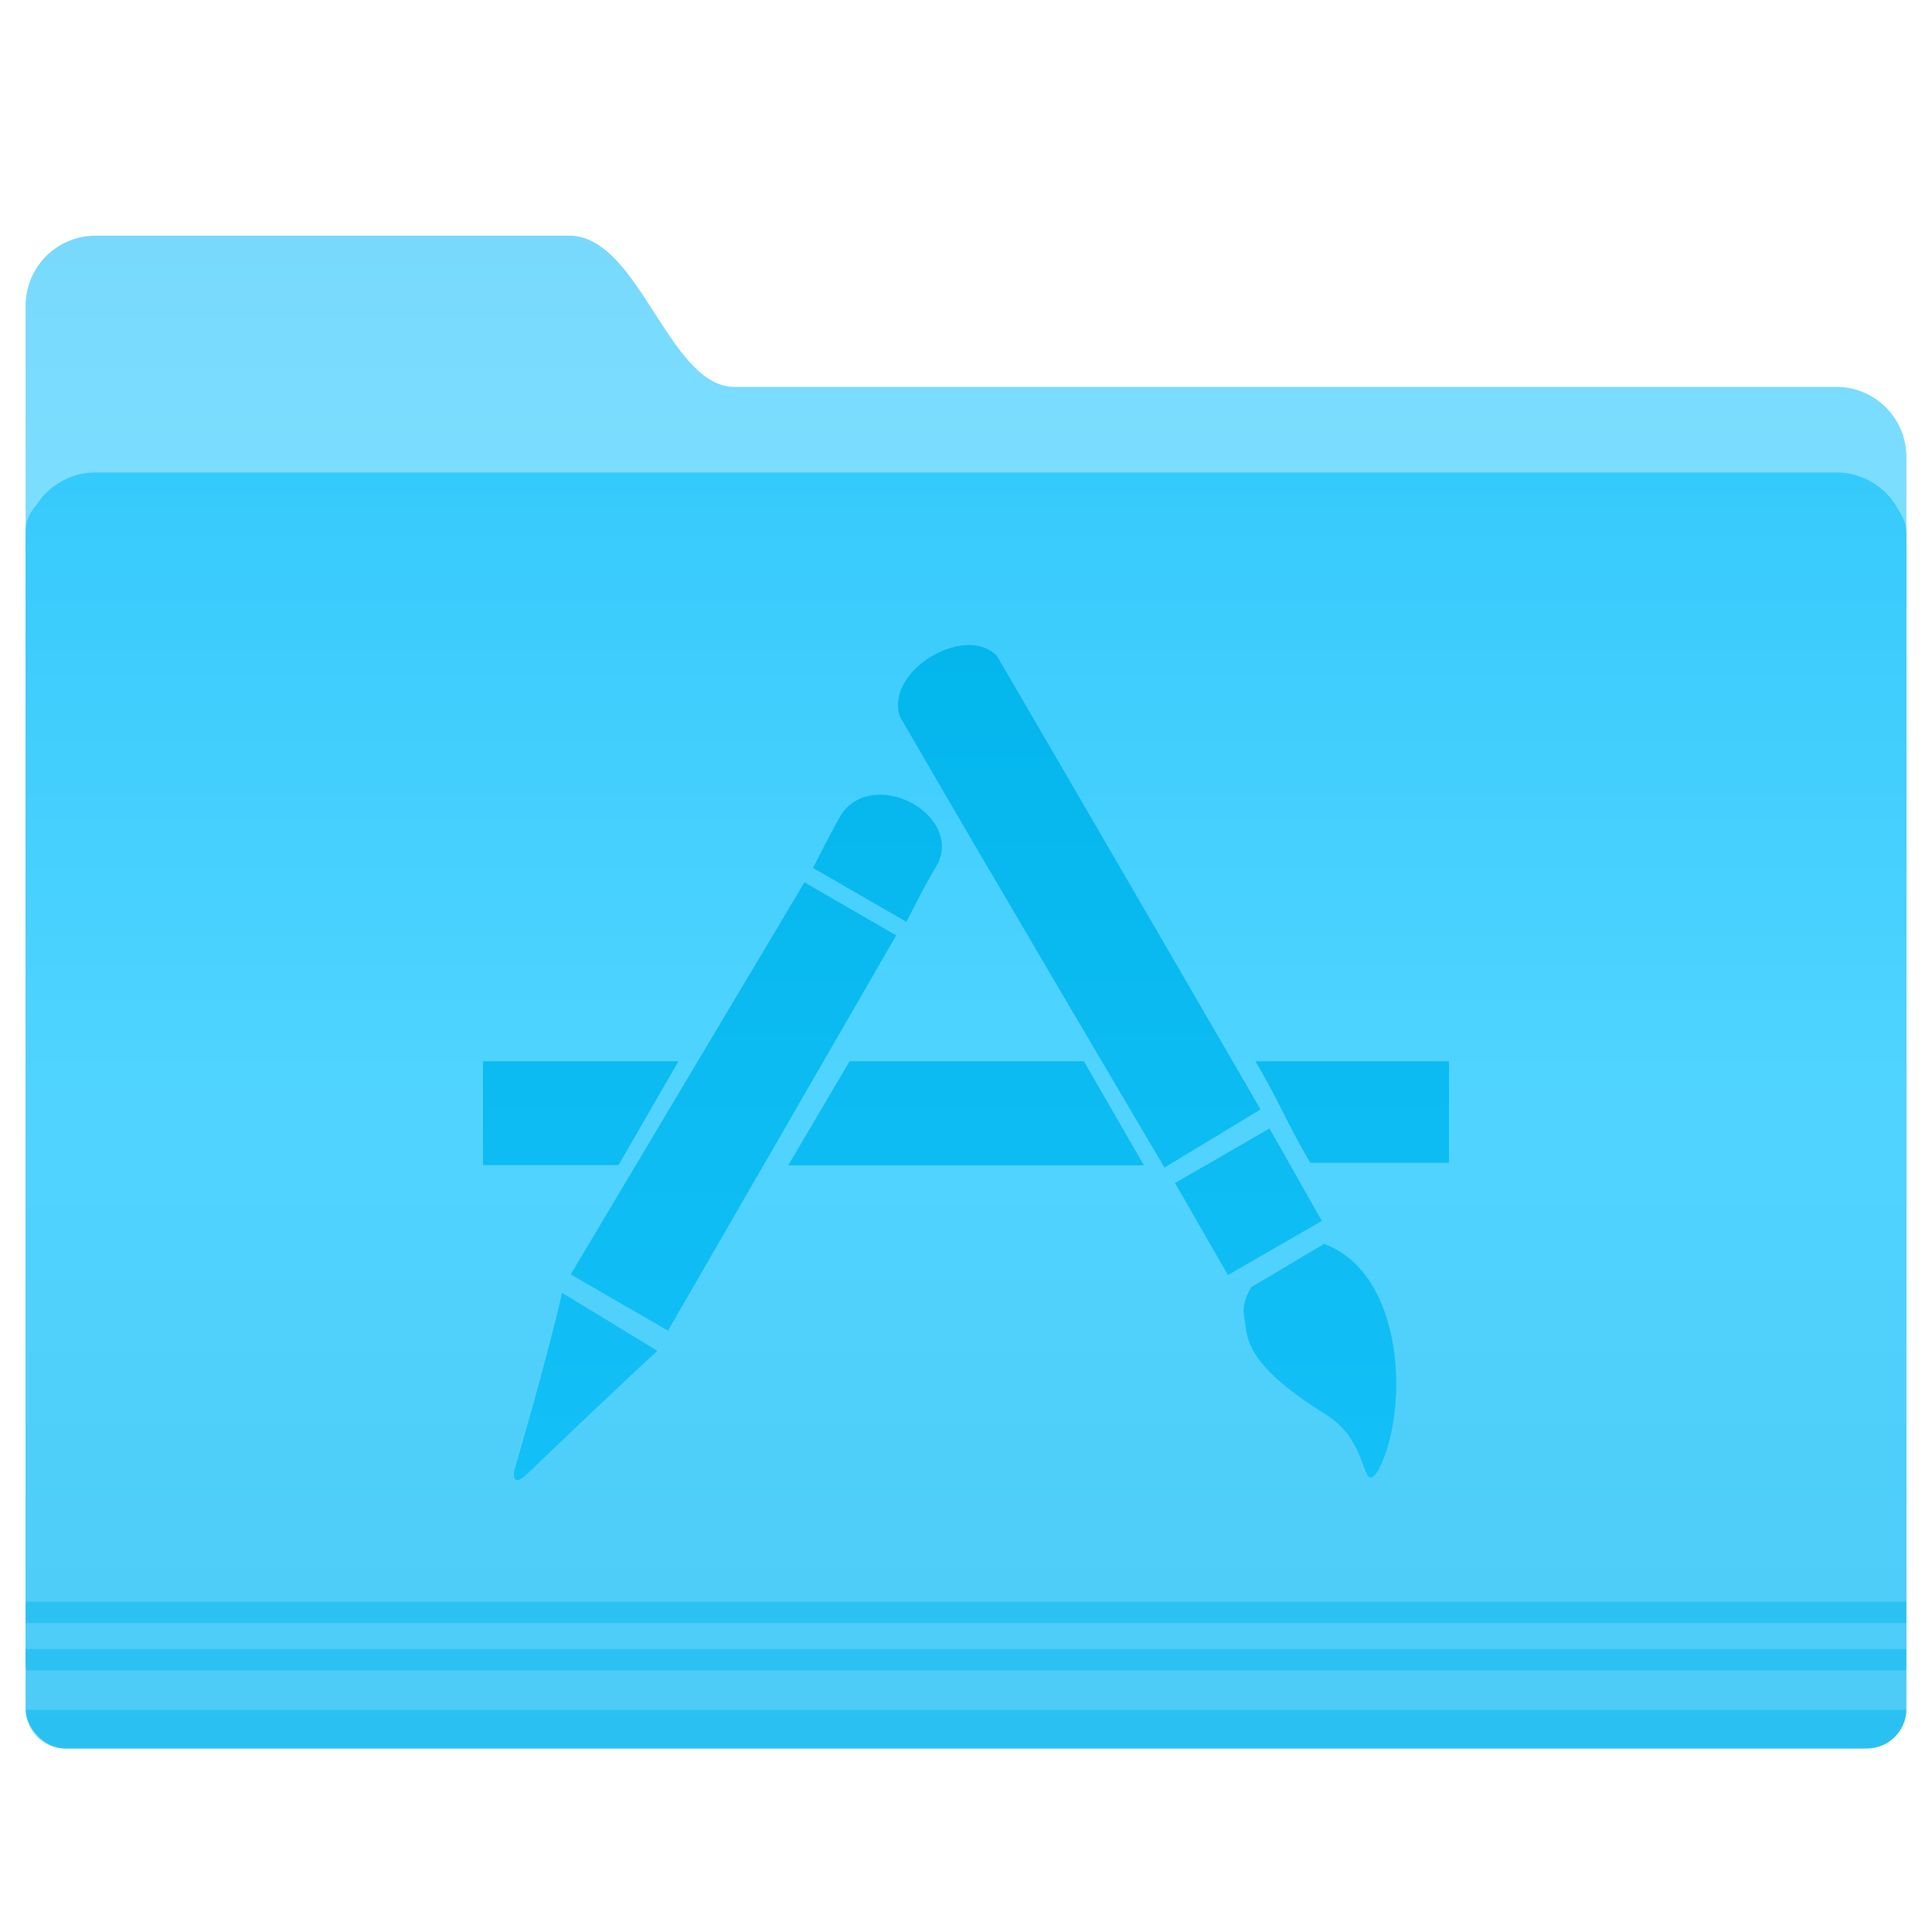 <?xml version="1.0" encoding="UTF-8" standalone="no"?>
<!-- Created with Inkscape (http://www.inkscape.org/) -->

<svg
   xmlns:dc="http://purl.org/dc/elements/1.1/"
   xmlns:cc="http://creativecommons.org/ns#"
   xmlns:rdf="http://www.w3.org/1999/02/22-rdf-syntax-ns#"
   xmlns:svg="http://www.w3.org/2000/svg"
   xmlns="http://www.w3.org/2000/svg"
   xmlns:xlink="http://www.w3.org/1999/xlink"
   xmlns:sodipodi="http://sodipodi.sourceforge.net/DTD/sodipodi-0.dtd"
   xmlns:inkscape="http://www.inkscape.org/namespaces/inkscape"
   width="200"
   height="200"
   id="svg18416"
   version="1.1"
   inkscape:version="0.92.4 (5da689c313, 2019-01-14)"
   sodipodi:docname="folder-templates.svg">
  <defs
     id="defs18418">
    <linearGradient
       inkscape:collect="always"
       id="linearGradient888">
      <stop
         style="stop-color:#07b9ef;stop-opacity:1"
         offset="0"
         id="stop884" />
      <stop
         style="stop-color:#07b8ee;stop-opacity:1"
         offset="1"
         id="stop886" />
    </linearGradient>
    <linearGradient
       id="linearGradient19076">
      <stop
         style="stop-color:#3bc1f1;stop-opacity:1;"
         offset="0"
         id="stop19078" />
      <stop
         style="stop-color:#0e95c5;stop-opacity:1;"
         offset="1"
         id="stop19080" />
    </linearGradient>
    <linearGradient
       id="linearGradient18984">
      <stop
         style="stop-color:#78d9fd;stop-opacity:1;"
         offset="0"
         id="stop18986" />
      <stop
         style="stop-color:#7bdeff;stop-opacity:1;"
         offset="1"
         id="stop18988" />
    </linearGradient>
    <linearGradient
       id="linearGradient18973">
      <stop
         style="stop-color:#35cafc;stop-opacity:1;"
         offset="0"
         id="stop18975" />
      <stop
         id="stop18981"
         offset="0.5"
         style="stop-color:#50d4ff;stop-opacity:1;" />
      <stop
         style="stop-color:#4dcbf6;stop-opacity:1;"
         offset="1"
         id="stop18977" />
    </linearGradient>
    <linearGradient
       inkscape:collect="always"
       xlink:href="#linearGradient18973"
       id="linearGradient18979"
       x1="-9.912"
       y1="1081.404"
       x2="-9.912"
       y2="1139.778"
       gradientUnits="userSpaceOnUse" />
    <linearGradient
       inkscape:collect="always"
       xlink:href="#linearGradient18984"
       id="linearGradient18990"
       x1="-26.201"
       y1="1070.198"
       x2="-26.201"
       y2="1082.581"
       gradientUnits="userSpaceOnUse" />
    <linearGradient
       inkscape:collect="always"
       xlink:href="#linearGradient18973-9"
       id="linearGradient18979-8"
       x1="-9.912"
       y1="1081.404"
       x2="-9.912"
       y2="1139.778"
       gradientUnits="userSpaceOnUse" />
    <linearGradient
       id="linearGradient18973-9">
      <stop
         style="stop-color:#35cafc;stop-opacity:1;"
         offset="0"
         id="stop18975-4" />
      <stop
         id="stop18981-4"
         offset="0.5"
         style="stop-color:#50d4ff;stop-opacity:1;" />
      <stop
         style="stop-color:#4dcbf6;stop-opacity:1;"
         offset="1"
         id="stop18977-5" />
    </linearGradient>
    <linearGradient
       gradientTransform="translate(0,2.9382813e-5)"
       y2="1139.778"
       x2="-9.912"
       y1="1081.404"
       x1="-9.912"
       gradientUnits="userSpaceOnUse"
       id="linearGradient19047"
       xlink:href="#linearGradient18973-9"
       inkscape:collect="always" />
    <linearGradient
       inkscape:collect="always"
       xlink:href="#linearGradient19076"
       id="linearGradient19082"
       x1="-9.617"
       y1="1138.386"
       x2="-9.617"
       y2="1140.19"
       gradientUnits="userSpaceOnUse" />
    <linearGradient
       inkscape:collect="always"
       xlink:href="#linearGradient18984"
       id="linearGradient19091"
       gradientUnits="userSpaceOnUse"
       x1="-26.201"
       y1="1070.198"
       x2="-26.201"
       y2="1082.581" />
    <linearGradient
       inkscape:collect="always"
       xlink:href="#linearGradient18973"
       id="linearGradient19093"
       gradientUnits="userSpaceOnUse"
       x1="-9.912"
       y1="1081.404"
       x2="-9.912"
       y2="1139.778" />
    <linearGradient
       inkscape:collect="always"
       xlink:href="#linearGradient19076"
       id="linearGradient19095"
       gradientUnits="userSpaceOnUse"
       x1="-9.617"
       y1="1138.386"
       x2="-9.617"
       y2="1140.19" />
    <linearGradient
       inkscape:collect="always"
       xlink:href="#linearGradient18984"
       id="linearGradient19106"
       gradientUnits="userSpaceOnUse"
       x1="-26.201"
       y1="1070.198"
       x2="-26.201"
       y2="1082.581"
       gradientTransform="matrix(2.214,0,0,2.214,109.015,-1492.534)" />
    <linearGradient
       inkscape:collect="always"
       xlink:href="#linearGradient18973"
       id="linearGradient19108"
       gradientUnits="userSpaceOnUse"
       x1="-9.912"
       y1="1081.404"
       x2="-9.912"
       y2="1139.778"
       gradientTransform="matrix(2.214,0,0,2.214,109.015,-1492.534)" />
    <clipPath
       clipPathUnits="userSpaceOnUse"
       id="clipPath5833">
      <rect
         style="color:#000000;display:inline;overflow:visible;visibility:visible;opacity:0.161;fill:#dddedd;fill-opacity:1;fill-rule:nonzero;stroke:none;stroke-width:0.1;stroke-linecap:round;stroke-linejoin:miter;stroke-miterlimit:4;stroke-dasharray:none;stroke-dashoffset:0;stroke-opacity:1;marker:none;enable-background:accumulate"
         id="rect5835"
         width="162.857"
         height="118.571"
         x="15"
         y="1379.505"
         rx="2.867"
         ry="2.784" />
    </clipPath>
    <linearGradient
       gradientTransform="matrix(2.214,0,0,2.214,109.491,-1496.534)"
       inkscape:collect="always"
       xlink:href="#linearGradient18973"
       id="linearGradient892"
       x1="-6.545"
       y1="1081.773"
       x2="-6.545"
       y2="1142.752"
       gradientUnits="userSpaceOnUse" />
    <linearGradient
       id="linearGradient865">
      <stop
         id="stop859"
         offset="0"
         style="stop-color:#505050;stop-opacity:1" />
      <stop
         style="stop-color:#727272;stop-opacity:1"
         offset="0.5"
         id="stop861" />
      <stop
         id="stop863"
         offset="1"
         style="stop-color:#959595;stop-opacity:1" />
    </linearGradient>
    <linearGradient
       inkscape:collect="always"
       xlink:href="#linearGradient888"
       id="linearGradient890"
       x1="95"
       y1="177"
       x2="95"
       y2="181"
       gradientUnits="userSpaceOnUse" />
    <linearGradient
       inkscape:collect="always"
       id="linearGradient6447">
      <stop
         style="stop-color:#03b6ec;stop-opacity:1;"
         offset="0"
         id="stop6449" />
      <stop
         style="stop-color:#13c0f7;stop-opacity:1"
         offset="1"
         id="stop6451" />
    </linearGradient>
    <linearGradient
       inkscape:collect="always"
       xlink:href="#linearGradient6447"
       id="linearGradient949"
       x1="416.274"
       y1="-22.198"
       x2="416.274"
       y2="793.802"
       gradientUnits="userSpaceOnUse" />
    <linearGradient
       inkscape:collect="always"
       xlink:href="#linearGradient6447"
       id="linearGradient998"
       gradientUnits="userSpaceOnUse"
       x1="416.274"
       y1="-22.198"
       x2="416.274"
       y2="793.802" />
    <linearGradient
       inkscape:collect="always"
       xlink:href="#linearGradient6447"
       id="linearGradient1000"
       gradientUnits="userSpaceOnUse"
       x1="416.274"
       y1="-22.198"
       x2="416.274"
       y2="793.802" />
    <linearGradient
       inkscape:collect="always"
       xlink:href="#linearGradient6447"
       id="linearGradient1002"
       gradientUnits="userSpaceOnUse"
       x1="416.274"
       y1="-22.198"
       x2="416.274"
       y2="793.802" />
    <linearGradient
       inkscape:collect="always"
       xlink:href="#linearGradient6447"
       id="linearGradient1004"
       gradientUnits="userSpaceOnUse"
       x1="416.274"
       y1="-22.198"
       x2="416.274"
       y2="793.802" />
    <linearGradient
       inkscape:collect="always"
       xlink:href="#linearGradient6447"
       id="linearGradient1006"
       gradientUnits="userSpaceOnUse"
       x1="416.274"
       y1="-22.198"
       x2="416.274"
       y2="793.802" />
    <linearGradient
       inkscape:collect="always"
       xlink:href="#linearGradient6447"
       id="linearGradient1008"
       gradientUnits="userSpaceOnUse"
       x1="416.274"
       y1="-22.198"
       x2="416.274"
       y2="793.802" />
    <linearGradient
       inkscape:collect="always"
       xlink:href="#linearGradient6447"
       id="linearGradient1010"
       gradientUnits="userSpaceOnUse"
       x1="416.274"
       y1="-22.198"
       x2="416.274"
       y2="793.802" />
    <linearGradient
       inkscape:collect="always"
       xlink:href="#linearGradient6447"
       id="linearGradient1012"
       gradientUnits="userSpaceOnUse"
       x1="416.274"
       y1="-22.198"
       x2="416.274"
       y2="793.802" />
    <linearGradient
       inkscape:collect="always"
       xlink:href="#linearGradient6447"
       id="linearGradient1014"
       gradientUnits="userSpaceOnUse"
       x1="416.274"
       y1="-22.198"
       x2="416.274"
       y2="793.802" />
    <linearGradient
       inkscape:collect="always"
       xlink:href="#linearGradient6447"
       id="linearGradient1016"
       gradientUnits="userSpaceOnUse"
       x1="416.274"
       y1="-22.198"
       x2="416.274"
       y2="793.802" />
    <linearGradient
       inkscape:collect="always"
       xlink:href="#linearGradient6447"
       id="linearGradient1018"
       gradientUnits="userSpaceOnUse"
       x1="416.274"
       y1="-22.198"
       x2="416.274"
       y2="793.802" />
    <linearGradient
       inkscape:collect="always"
       xlink:href="#linearGradient6447"
       id="linearGradient1020"
       gradientUnits="userSpaceOnUse"
       x1="416.274"
       y1="-22.198"
       x2="416.274"
       y2="793.802" />
    <linearGradient
       inkscape:collect="always"
       xlink:href="#linearGradient6447"
       id="linearGradient1022"
       gradientUnits="userSpaceOnUse"
       x1="416.274"
       y1="-22.198"
       x2="416.274"
       y2="793.802" />
    <linearGradient
       inkscape:collect="always"
       xlink:href="#linearGradient6447"
       id="linearGradient1024"
       gradientUnits="userSpaceOnUse"
       x1="416.274"
       y1="-22.198"
       x2="416.274"
       y2="793.802" />
    <linearGradient
       inkscape:collect="always"
       xlink:href="#linearGradient6447"
       id="linearGradient1026"
       gradientUnits="userSpaceOnUse"
       x1="416.274"
       y1="-22.198"
       x2="416.274"
       y2="793.802" />
    <linearGradient
       inkscape:collect="always"
       xlink:href="#linearGradient6447"
       id="linearGradient1028"
       gradientUnits="userSpaceOnUse"
       x1="416.274"
       y1="-22.198"
       x2="416.274"
       y2="793.802" />
    <linearGradient
       inkscape:collect="always"
       xlink:href="#linearGradient6447"
       id="linearGradient1030"
       gradientUnits="userSpaceOnUse"
       x1="416.274"
       y1="-22.198"
       x2="416.274"
       y2="793.802" />
    <linearGradient
       inkscape:collect="always"
       xlink:href="#linearGradient6447"
       id="linearGradient1032"
       gradientUnits="userSpaceOnUse"
       x1="416.274"
       y1="-22.198"
       x2="416.274"
       y2="793.802" />
    <linearGradient
       inkscape:collect="always"
       xlink:href="#linearGradient6447"
       id="linearGradient1034"
       gradientUnits="userSpaceOnUse"
       x1="416.274"
       y1="-22.198"
       x2="416.274"
       y2="793.802" />
    <linearGradient
       inkscape:collect="always"
       xlink:href="#linearGradient6447"
       id="linearGradient1036"
       gradientUnits="userSpaceOnUse"
       x1="416.274"
       y1="-22.198"
       x2="416.274"
       y2="793.802" />
    <linearGradient
       inkscape:collect="always"
       xlink:href="#linearGradient6447"
       id="linearGradient1038"
       gradientUnits="userSpaceOnUse"
       x1="416.274"
       y1="-22.198"
       x2="416.274"
       y2="793.802" />
    <linearGradient
       inkscape:collect="always"
       xlink:href="#linearGradient6447"
       id="linearGradient1040"
       gradientUnits="userSpaceOnUse"
       x1="416.274"
       y1="-22.198"
       x2="416.274"
       y2="793.802" />
    <linearGradient
       inkscape:collect="always"
       xlink:href="#linearGradient6447"
       id="linearGradient1042"
       gradientUnits="userSpaceOnUse"
       x1="416.274"
       y1="-22.198"
       x2="416.274"
       y2="793.802" />
    <linearGradient
       inkscape:collect="always"
       xlink:href="#linearGradient6447"
       id="linearGradient1044"
       gradientUnits="userSpaceOnUse"
       x1="416.274"
       y1="-22.198"
       x2="416.274"
       y2="793.802" />
    <linearGradient
       inkscape:collect="always"
       xlink:href="#linearGradient6447"
       id="linearGradient1046"
       gradientUnits="userSpaceOnUse"
       x1="416.274"
       y1="-22.198"
       x2="416.274"
       y2="793.802" />
    <linearGradient
       inkscape:collect="always"
       xlink:href="#linearGradient6447"
       id="linearGradient1048"
       gradientUnits="userSpaceOnUse"
       x1="416.274"
       y1="-22.198"
       x2="416.274"
       y2="793.802" />
    <linearGradient
       inkscape:collect="always"
       xlink:href="#linearGradient6447"
       id="linearGradient1050"
       gradientUnits="userSpaceOnUse"
       x1="416.274"
       y1="-22.198"
       x2="416.274"
       y2="793.802" />
    <linearGradient
       inkscape:collect="always"
       xlink:href="#linearGradient6447"
       id="linearGradient941"
       x1="95"
       y1="907.362"
       x2="95"
       y2="997.362"
       gradientUnits="userSpaceOnUse"
       gradientTransform="translate(-1.5e-6,10)" />
  </defs>
  <sodipodi:namedview
     id="base"
     pagecolor="#ffffff"
     bordercolor="#666666"
     borderopacity="1.0"
     inkscape:pageopacity="0.0"
     inkscape:pageshadow="2"
     inkscape:zoom="4.6039154"
     inkscape:cx="59.925413"
     inkscape:cy="95.782469"
     inkscape:document-units="px"
     inkscape:current-layer="g923"
     showgrid="true"
     inkscape:window-width="1920"
     inkscape:window-height="1029"
     inkscape:window-x="0"
     inkscape:window-y="25"
     inkscape:window-maximized="1"
     inkscape:pagecheckerboard="true">
    <inkscape:grid
       type="xygrid"
       id="grid853" />
  </sodipodi:namedview>
  <g
     inkscape:label="Layer 1"
     inkscape:groupmode="layer"
     id="layer1"
     transform="translate(0,-852.362)">
    <g
       id="g923">
      <path
         sodipodi:nodetypes="sccssssssss"
         inkscape:connector-curvature="0"
         id="rect18953-5"
         d="m 9.917,876.756 c 16.332,0 32.663,0 48.995,0 7.277,0 10.3,15.654 17.108,15.654 37.275,0 76.787,0 114.062,0 4.027,0 7.268,3.242 7.268,7.268 v 111.817 c 0,4.027 -3.242,-4.473 -7.268,-4.473 H 9.917 c -4.027,0 -7.268,-3.241 -7.268,-7.268 V 884.024 c 0,-4.027 3.242,-7.268 7.268,-7.268 z"
         style="color:#000000;display:inline;overflow:visible;visibility:visible;fill:url(#linearGradient19106);fill-opacity:1;fill-rule:nonzero;stroke:none;stroke-width:0.886;marker:none;enable-background:accumulate" />
      <path
         inkscape:connector-curvature="0"
         style="color:#000000;display:inline;overflow:visible;visibility:visible;fill:url(#linearGradient19108);fill-opacity:1;fill-rule:nonzero;stroke:none;stroke-width:0.886;marker:none;enable-background:accumulate"
         d="M 9.917,901.267 H 190.083 c 4.027,0 7.268,3.242 7.268,7.268 v 115.731 c 0,4.027 -3.242,7.268 -7.268,7.268 H 9.917 c -4.027,0 -7.268,-3.241 -7.268,-7.268 V 908.535 c 0,-4.027 3.242,-7.268 7.268,-7.268 z"
         id="rect18953" />
      <rect
         rx="4.099"
         y="903.362"
         x="2.649"
         height="130"
         width="194.701"
         id="rect884"
         style="opacity:1;fill:url(#linearGradient892);fill-opacity:1;fill-rule:evenodd;stroke:none;stroke-width:11.478;stroke-linecap:butt;stroke-linejoin:round;stroke-miterlimit:4;stroke-dasharray:none;stroke-opacity:0;paint-order:stroke fill markers" />
      <path
         id="path19074"
         d="m 2.659,1018.166 v 2.214 H 197.341 v -2.214 z"
         style="color:#000000;font-style:normal;font-variant:normal;font-weight:normal;font-stretch:normal;font-size:medium;line-height:normal;font-family:Sans;-inkscape-font-specification:Sans;text-indent:0;text-align:start;text-decoration:none;text-decoration-line:none;letter-spacing:normal;word-spacing:normal;text-transform:none;writing-mode:lr-tb;direction:ltr;baseline-shift:baseline;text-anchor:start;display:inline;overflow:visible;visibility:visible;opacity:0.976;fill:#2ac1f2;fill-opacity:1;fill-rule:nonzero;stroke:none;stroke-width:2.214px;marker:none;enable-background:accumulate"
         inkscape:connector-curvature="0" />
      <path
         id="path19072"
         d="m 2.659,1023.078 v 1.176 c 0,0.359 0.019,0.693 0.069,1.038 H 197.272 c 0.05,-0.344 0.069,-0.679 0.069,-1.038 v -1.176 z"
         style="color:#000000;font-style:normal;font-variant:normal;font-weight:normal;font-stretch:normal;font-size:medium;line-height:normal;font-family:Sans;-inkscape-font-specification:Sans;text-indent:0;text-align:start;text-decoration:none;text-decoration-line:none;letter-spacing:normal;word-spacing:normal;text-transform:none;writing-mode:lr-tb;direction:ltr;baseline-shift:baseline;text-anchor:start;display:inline;overflow:visible;visibility:visible;opacity:0.976;fill:#2ac1f2;fill-opacity:1;fill-rule:nonzero;stroke:none;stroke-width:2.214px;marker:none;enable-background:accumulate"
         inkscape:connector-curvature="0" />
      <path
         id="rect879"
         transform="translate(0,852.362)"
         d="M 2.66 177 C 2.714 179.223 4.511 181 6.748 181 L 193.252 181 C 195.489 181 197.286 179.223 197.34 177 L 2.66 177 z "
         style="opacity:0.5;fill:url(#linearGradient890);fill-opacity:1;fill-rule:evenodd;stroke:none;stroke-width:11.339;stroke-linecap:butt;stroke-linejoin:round;stroke-miterlimit:4;stroke-dasharray:none;stroke-opacity:0;paint-order:stroke fill markers" />
      <g
         id="g925"
         transform="matrix(0.123,0,0,0.123,53.986,915.082)"
         style="fill-opacity:1.0;fill:url(#linearGradient949)">
        <g
           id="g868"
           style="fill-opacity:1.0;fill:url(#linearGradient949)" />
        <g
           id="g870"
           style="fill-opacity:1.0;fill:url(#linearGradient949)" />
        <g
           id="g872"
           style="fill-opacity:1.0;fill:url(#linearGradient949)" />
        <g
           id="g874"
           style="fill-opacity:1.0;fill:url(#linearGradient949)" />
        <g
           id="g876"
           style="fill-opacity:1.0;fill:url(#linearGradient949)" />
        <g
           id="g878"
           style="fill-opacity:1.0;fill:url(#linearGradient949)" />
        <g
           id="g880"
           style="fill-opacity:1.0;fill:url(#linearGradient949)" />
        <g
           id="g882"
           style="fill-opacity:1.0;fill:url(#linearGradient949)" />
        <g
           id="g884"
           style="fill-opacity:1.0;fill:url(#linearGradient949)" />
        <g
           id="g886"
           style="fill-opacity:1.0;fill:url(#linearGradient949)" />
        <g
           id="g888"
           style="fill-opacity:1.0;fill:url(#linearGradient949)" />
        <g
           id="g890"
           style="fill-opacity:1.0;fill:url(#linearGradient949)" />
        <g
           id="g892"
           style="fill-opacity:1.0;fill:url(#linearGradient949)" />
        <g
           id="g894"
           style="fill-opacity:1.0;fill:url(#linearGradient949)" />
        <g
           id="g896"
           style="fill-opacity:1.0;fill:url(#linearGradient949)" />
        <g
           id="g996"
           transform="matrix(1.355,0,0,1.355,-1423.96,-34.326)"
           style="fill:url(#linearGradient1050)">
          <g
             id="g931"
             transform="translate(0,-1)"
             style="fill:url(#linearGradient1018)">
            <g
               id="g929"
               style="fill:url(#linearGradient1016)">
              <g
                 id="g927"
                 style="fill:url(#linearGradient1014)">
                <polygon
                   id="polygon911"
                   points="418.903,190.751 443.035,166.61 346.498,70.081 322.365,94.213 "
                   style="fill:url(#linearGradient998)" />
                <path
                   id="path913"
                   d="m 500.838,108.81 c 7.125,-7.117 11.051,-16.597 11.051,-26.658 0,-10.078 -3.925,-19.55 -11.051,-26.667 L 457.634,12.272 C 450.517,5.147 441.045,1.221 430.967,1.221 c -10.069,0 -19.541,3.925 -26.658,11.051 l -45.747,45.739 96.538,96.538 z"
                   inkscape:connector-curvature="0"
                   style="fill:url(#linearGradient1000)" />
                <path
                   id="path915"
                   d="M 18.293,400.466 0.194,503.037 c -0.486,2.748 0.401,5.555 2.364,7.518 1.621,1.621 3.789,2.5 6.033,2.5 0.495,0 0.99,-0.043 1.485,-0.128 l 98.901,-17.459 -90.573,-95.334 c -0.026,0.11 -0.094,0.213 -0.111,0.332 z"
                   inkscape:connector-curvature="0"
                   style="fill:url(#linearGradient1002)" />
                <path
                   id="path917"
                   d="m 70.698,430.413 c 0.051,-0.06 0.068,-0.136 0.128,-0.188 l 281.6,-281.6 c 0.034,-0.043 0.094,-0.051 0.128,-0.085 L 310.297,106.283 29.516,387.064 Z"
                   inkscape:connector-curvature="0"
                   style="fill:url(#linearGradient1004)" />
                <path
                   id="path919"
                   d="m 364.578,160.559 c -0.034,0.043 -0.051,0.094 -0.085,0.128 l -281.6,281.6 c -0.162,0.171 -0.384,0.222 -0.563,0.375 l 41.25,43.418 283.255,-283.264 z"
                   inkscape:connector-curvature="0"
                   style="fill:url(#linearGradient1006)" />
                <path
                   id="path921"
                   d="m 19.554,117.103 42.249,-42.24 c 3.328,-3.328 8.73,-3.328 12.066,0 3.328,3.337 3.328,8.738 0,12.066 l -42.24,42.24 12.066,12.075 30.174,-30.174 c 3.328,-3.328 8.73,-3.328 12.066,0 3.328,3.336 3.328,8.738 0,12.066 l -30.174,30.174 12.075,12.066 42.24,-42.24 c 3.328,-3.328 8.73,-3.328 12.066,0 3.337,3.337 3.337,8.738 0,12.066 l -42.24,42.24 12.066,12.066 30.174,-30.165 c 3.337,-3.337 8.73,-3.337 12.066,0 3.337,3.328 3.337,8.73 0,12.066 l -30.174,30.174 12.075,12.066 42.231,-42.24 c 3.337,-3.337 8.738,-3.337 12.066,0 3.337,3.328 3.337,8.73 0,12.066 l -42.231,42.24 13.85,13.841 c 1.664,1.673 3.849,2.5 6.033,2.5 2.176,0 4.361,-0.828 6.033,-2.5 l 84.471,-84.471 c 3.337,-3.336 3.337,-8.73 0,-12.066 L 104.043,8.491 c -9.993,-9.984 -26.231,-9.984 -36.207,0 L 7.488,68.83 c -9.984,9.984 -9.984,26.223 0,36.207 z"
                   inkscape:connector-curvature="0"
                   style="fill:url(#linearGradient1008)" />
                <path
                   id="path923"
                   d="m 423.759,407.815 c -4.344,0 -8.687,1.647 -11.989,4.949 -6.613,6.605 -6.613,17.365 0,23.979 6.613,6.596 17.374,6.596 23.97,0 6.613,-6.613 6.613,-17.365 0,-23.979 -3.303,-3.302 -7.638,-4.949 -11.981,-4.949 z"
                   inkscape:connector-curvature="0"
                   style="fill:url(#linearGradient1010)" />
                <path
                   id="path925"
                   d="M 506.176,410.62 365.828,270.289 c -3.337,-3.337 -8.73,-3.337 -12.066,0 l -84.471,84.471 c -3.336,3.337 -3.336,8.73 0,12.066 l 15.77,15.778 30.165,-30.174 c 3.337,-3.336 8.73,-3.336 12.066,0 3.337,3.337 3.337,8.73 0,12.066 l -30.165,30.174 12.066,12.066 42.24,-42.24 c 3.336,-3.336 8.73,-3.336 12.066,0 3.336,3.337 3.336,8.738 0,12.066 l -42.24,42.24 88.363,88.371 c 3.917,3.917 9.071,5.871 14.217,5.871 5.146,0 10.291,-1.954 14.208,-5.871 l 68.13,-68.13 c 7.841,-7.832 7.841,-20.59 -0.001,-28.423 z m -58.368,38.187 c -6.622,6.63 -15.343,9.941 -24.047,9.941 -8.713,0 -17.425,-3.311 -24.064,-9.941 -13.252,-13.261 -13.252,-34.842 0,-48.111 13.269,-13.244 34.859,-13.261 48.111,0 13.261,13.269 13.261,34.85 0,48.111 z"
                   inkscape:connector-curvature="0"
                   style="fill:url(#linearGradient1012)" />
              </g>
            </g>
          </g>
          <g
             id="g933"
             style="fill:url(#linearGradient1020)" />
          <g
             id="g935"
             style="fill:url(#linearGradient1022)" />
          <g
             id="g937"
             style="fill:url(#linearGradient1024)" />
          <g
             id="g939"
             style="fill:url(#linearGradient1026)" />
          <g
             id="g941"
             style="fill:url(#linearGradient1028)" />
          <g
             id="g943"
             style="fill:url(#linearGradient1030)" />
          <g
             id="g945"
             style="fill:url(#linearGradient1032)" />
          <g
             id="g947"
             style="fill:url(#linearGradient1034)" />
          <g
             id="g949"
             style="fill:url(#linearGradient1036)" />
          <g
             id="g951"
             style="fill:url(#linearGradient1038)" />
          <g
             id="g953"
             style="fill:url(#linearGradient1040)" />
          <g
             id="g955"
             style="fill:url(#linearGradient1042)" />
          <g
             id="g957"
             style="fill:url(#linearGradient1044)" />
          <g
             id="g959"
             style="fill:url(#linearGradient1046)" />
          <g
             id="g961"
             style="fill:url(#linearGradient1048)" />
        </g>
      </g>
      <path
         id="path903"
         class="shp71"
         d="m 50,962.222 c 6.744,0 13.488,0 20.231,0 -2.07,3.587 -4.136,7.169 -6.207,10.756 -4.678,0 -9.351,0 -14.025,0 0,-3.587 0,-7.169 0,-10.756 z m 33.273,-18.521 c 3.169,1.831 6.339,3.661 9.504,5.488 -7.872,13.64 -15.748,27.281 -23.624,40.921 -3.355,-1.942 -6.715,-3.88 -10.074,-5.818 8.066,-13.529 16.128,-27.058 24.194,-40.591 z M 68.054,992.197 c -4.686,4.298 -13.587,12.847 -13.587,12.847 -0.996,0.942 -1.512,0.632 -1.157,-0.69 0,0 3.479,-11.864 4.872,-18.161 3.293,2 6.583,4.004 9.872,6.004 z m 25.781,-44.401 c 0,0 1.876,-3.785 3.322,-6.161 2.194,-5.153 -6.603,-9.723 -9.988,-5.091 -0.888,1.446 -3.004,5.669 -3.004,5.669 z m 37.579,21.388 c 1.587,2.744 3.835,6.818 5.421,9.566 -3.24,1.868 -6.475,3.736 -9.711,5.603 -1.607,-2.731 -3.884,-6.789 -5.492,-9.521 3.26,-1.884 6.521,-3.764 9.781,-5.649 z m -0.921,-1.975 c 0,0 -18.244,-31.467 -27.306,-46.967 -3.351,-3.388 -11.645,1.645 -10.017,6.322 8.942,15.483 27.376,46.665 27.376,46.665 z m -0.963,18.388 c 2.959,-1.707 4.587,-2.752 7.545,-4.459 8.202,2.975 8.917,16.901 5.645,23.38 -1.897,2.893 -0.76,-2.806 -5.384,-5.669 -8.988,-5.566 -8.136,-8.252 -8.545,-10.223 -0.302,-1.442 0.74,-3.029 0.74,-3.029 z M 87.95,962.222 c 8.083,0 16.165,0 24.252,0 2.074,3.591 4.145,7.182 6.219,10.773 -12.277,0 -24.554,0 -36.826,0 2.116,-3.591 4.236,-7.182 6.355,-10.773 z m 62.05,0 c 0,3.504 0,7.004 0,10.508 -4.455,0 -9.901,0 -14.355,0 -2.12,-3.504 -3.57,-7.004 -5.69,-10.508 6.57,0 13.475,0 20.045,0 z"
         inkscape:connector-curvature="0"
         style="fill:url(#linearGradient941);fill-opacity:1;stroke-width:0.413" />
    </g>
  </g>
</svg>
